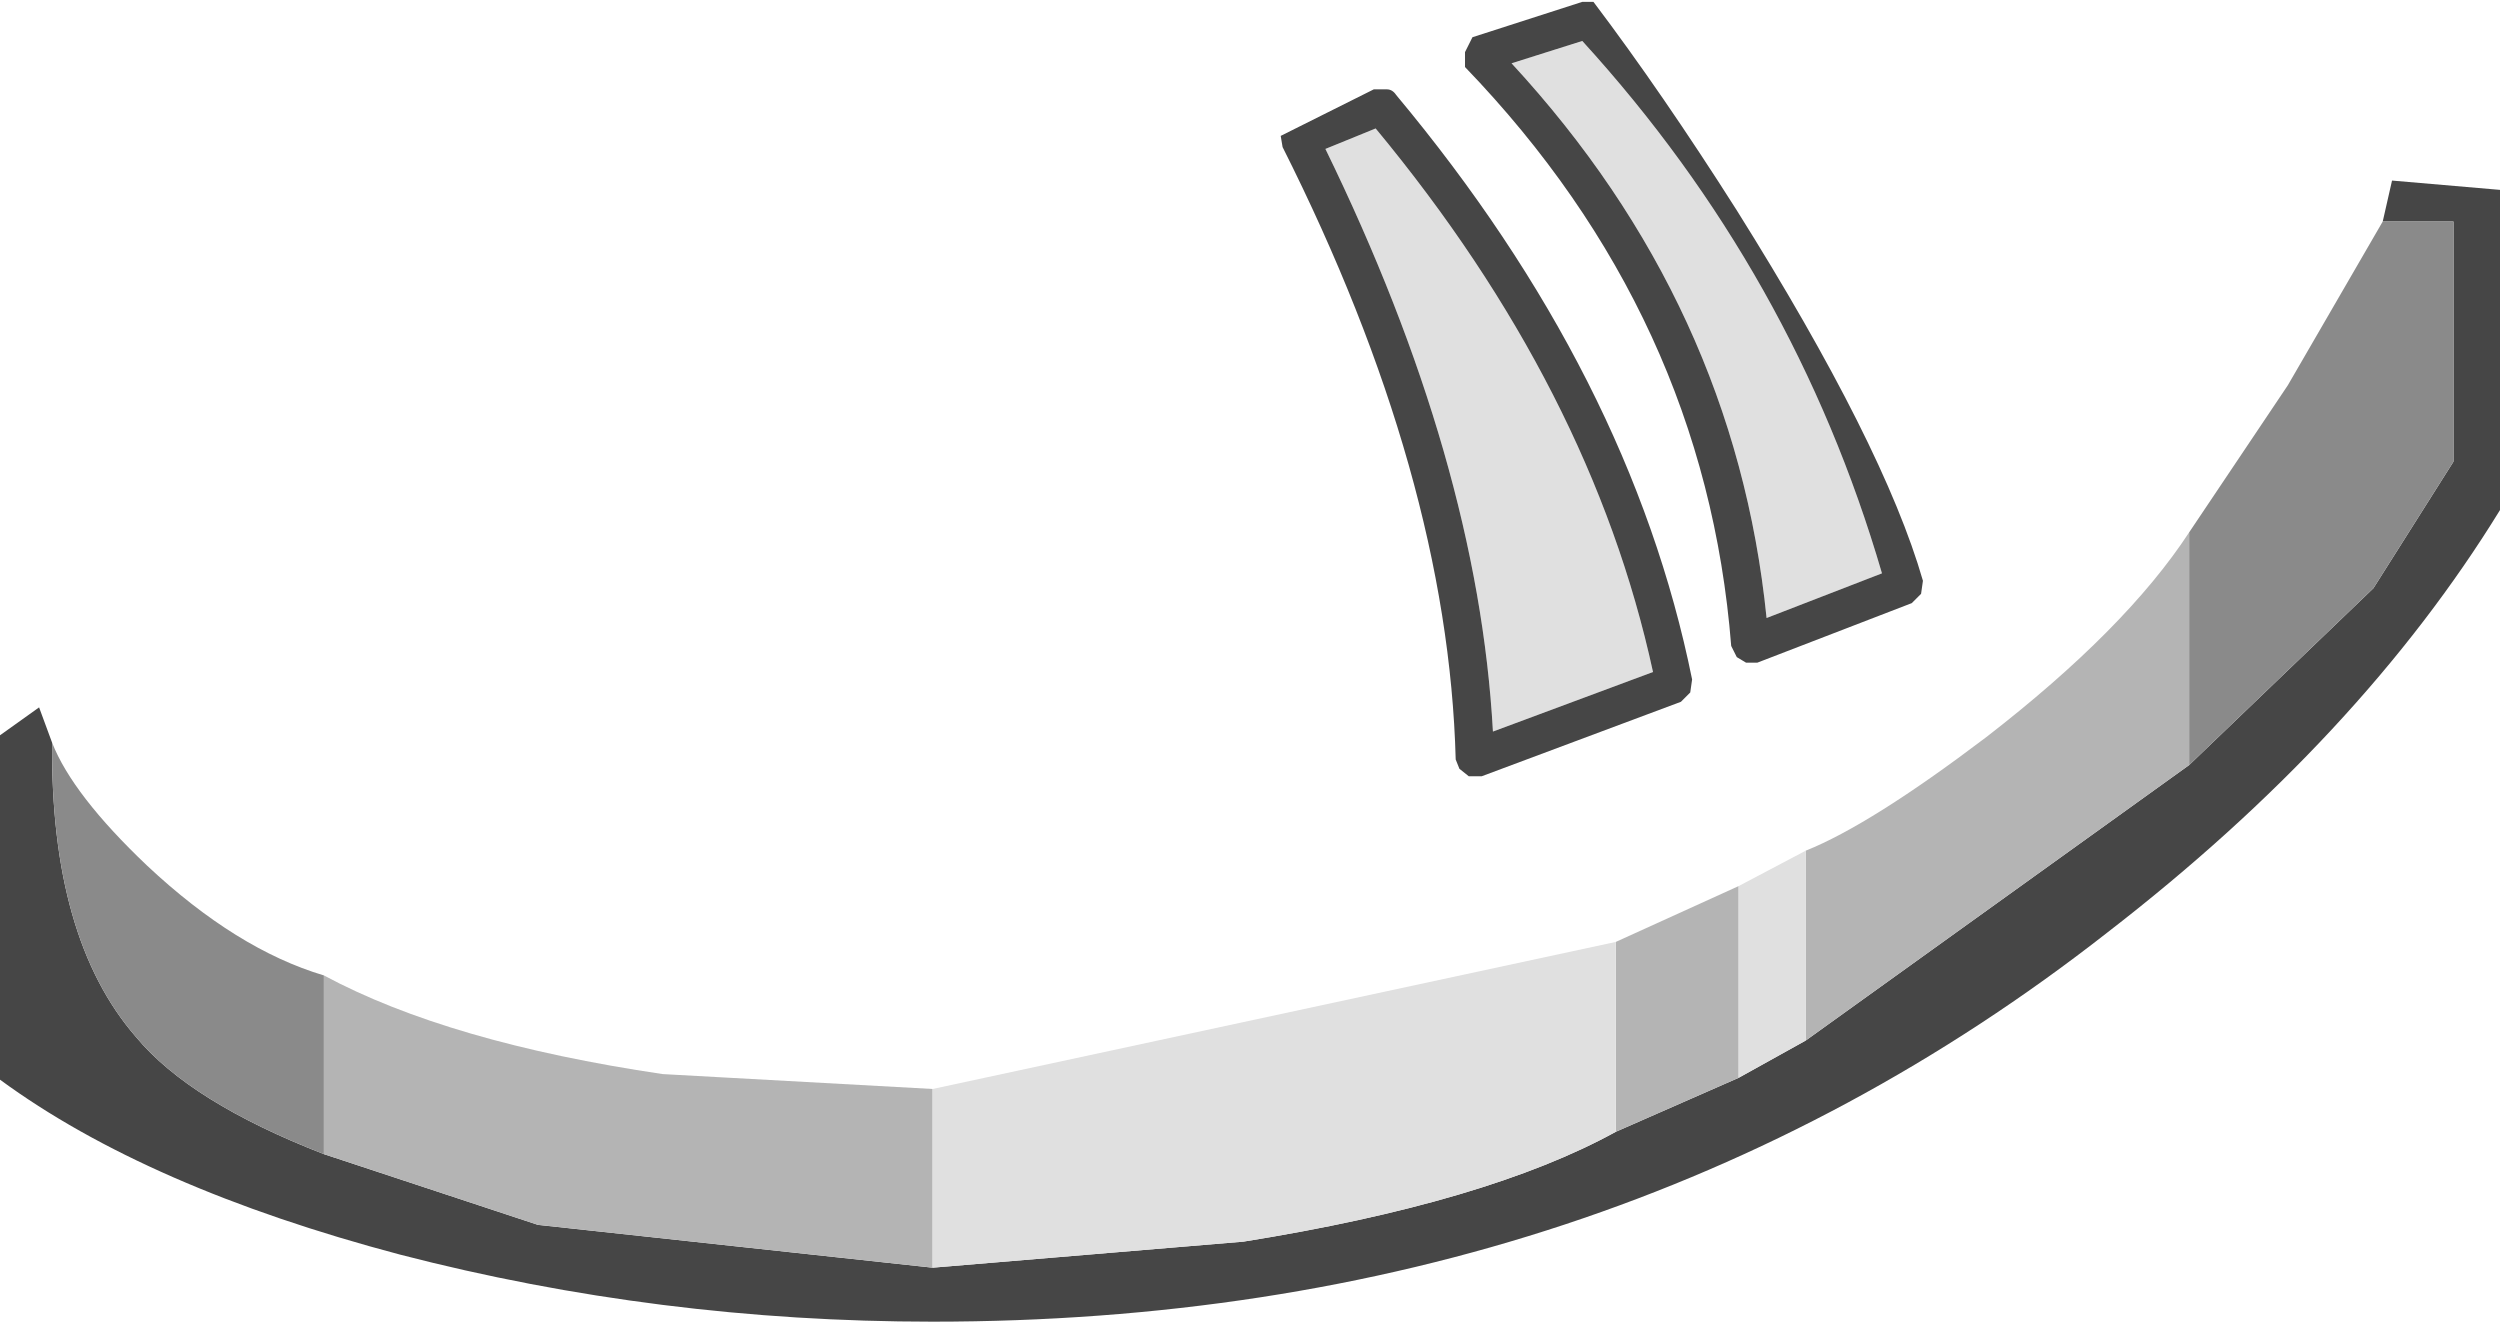 <?xml version="1.0" encoding="UTF-8" standalone="no"?>
<svg xmlns:ffdec="https://www.free-decompiler.com/flash" xmlns:xlink="http://www.w3.org/1999/xlink" ffdec:objectType="shape" height="35.5px" width="67.15px" xmlns="http://www.w3.org/2000/svg">
  <g transform="matrix(1.0, 0.0, 0.0, 1.0, 50.85, -4.6)">
    <path d="M7.95 25.15 L12.9 20.4 15.05 17.0 15.05 10.55 13.15 10.55 13.4 9.45 16.3 9.7 16.3 18.3 Q12.55 24.4 5.75 29.65 -7.6 40.1 -25.8 40.1 -33.15 40.1 -40.1 38.3 -46.9 36.5 -50.85 33.6 L-50.85 24.35 -49.8 23.6 -49.45 24.55 Q-49.5 29.8 -47.2 32.45 -45.75 34.2 -42.15 35.6 L-36.4 37.5 -25.8 38.65 -17.45 37.95 Q-10.9 36.9 -7.45 35.0 L-4.15 33.55 -2.35 32.55 7.95 25.15" fill="#464646" fill-rule="evenodd" stroke="none"/>
    <path d="M13.15 10.55 L15.05 10.55 15.05 17.0 12.9 20.4 7.95 25.15 7.95 18.9 10.6 14.95 13.15 10.55 M-42.15 35.6 Q-45.75 34.2 -47.2 32.45 -49.5 29.8 -49.45 24.55 -48.9 25.95 -46.9 27.85 -44.5 30.1 -42.15 30.8 L-42.15 35.6" fill="#8a8a8a" fill-rule="evenodd" stroke="none"/>
    <path d="M7.95 18.9 L7.95 25.15 -2.35 32.55 -2.35 27.45 Q-0.6 26.75 2.5 24.4 6.25 21.5 7.95 18.9 M-4.15 33.55 L-7.45 35.0 -7.45 29.9 -4.15 28.4 -4.15 33.55 M-25.8 38.65 L-36.4 37.5 -42.15 35.6 -42.15 30.8 Q-38.8 32.6 -33.05 33.45 L-25.8 33.85 -25.8 38.65" fill="#b4b4b4" fill-rule="evenodd" stroke="none"/>
    <path d="M-2.35 32.55 L-4.15 33.55 -4.15 28.4 -2.35 27.45 -2.35 32.55 M-7.45 35.0 Q-10.9 36.9 -17.45 37.95 L-25.8 38.65 -25.8 33.85 -7.45 29.9 -7.45 35.0" fill="#e0e0e0" fill-rule="evenodd" stroke="none"/>
    <path d="M-13.9 8.05 Q-8.1 15.05 -6.45 22.65 L-10.75 24.25 Q-11.15 17.0 -15.25 8.6 L-13.9 8.05 M-8.35 5.7 Q-2.65 11.95 -0.3 20.0 L-3.4 21.2 Q-4.25 12.8 -10.25 6.3 L-8.35 5.7" fill="#e0e0e0" fill-rule="evenodd" stroke="none"/>
    <path d="M-13.95 7.0 L-13.6 7.0 Q-13.45 7.0 -13.35 7.15 -7.05 14.7 -5.4 22.85 L-5.45 23.2 -5.7 23.45 -11.05 25.45 -11.4 25.45 -11.65 25.25 -11.75 25.0 Q-11.95 17.4 -16.4 8.55 L-16.45 8.25 -13.95 7.0 M-8.35 4.65 L-8.05 4.65 Q-6.2 7.1 -4.2 10.25 -0.25 16.55 0.8 20.2 L0.75 20.55 0.5 20.8 -3.65 22.4 -3.95 22.4 -4.2 22.25 -4.35 21.95 Q-5.05 13.1 -11.5 6.4 L-11.5 6.0 -11.3 5.6 -8.35 4.65 M-8.35 5.7 L-10.25 6.3 Q-4.25 12.8 -3.4 21.2 L-0.3 20.0 Q-2.65 11.95 -8.35 5.7 M-13.9 8.05 L-15.25 8.6 Q-11.15 17.0 -10.75 24.25 L-6.45 22.65 Q-8.1 15.05 -13.9 8.05" fill="#464646" fill-rule="evenodd" stroke="none"/>
  </g>
</svg>
